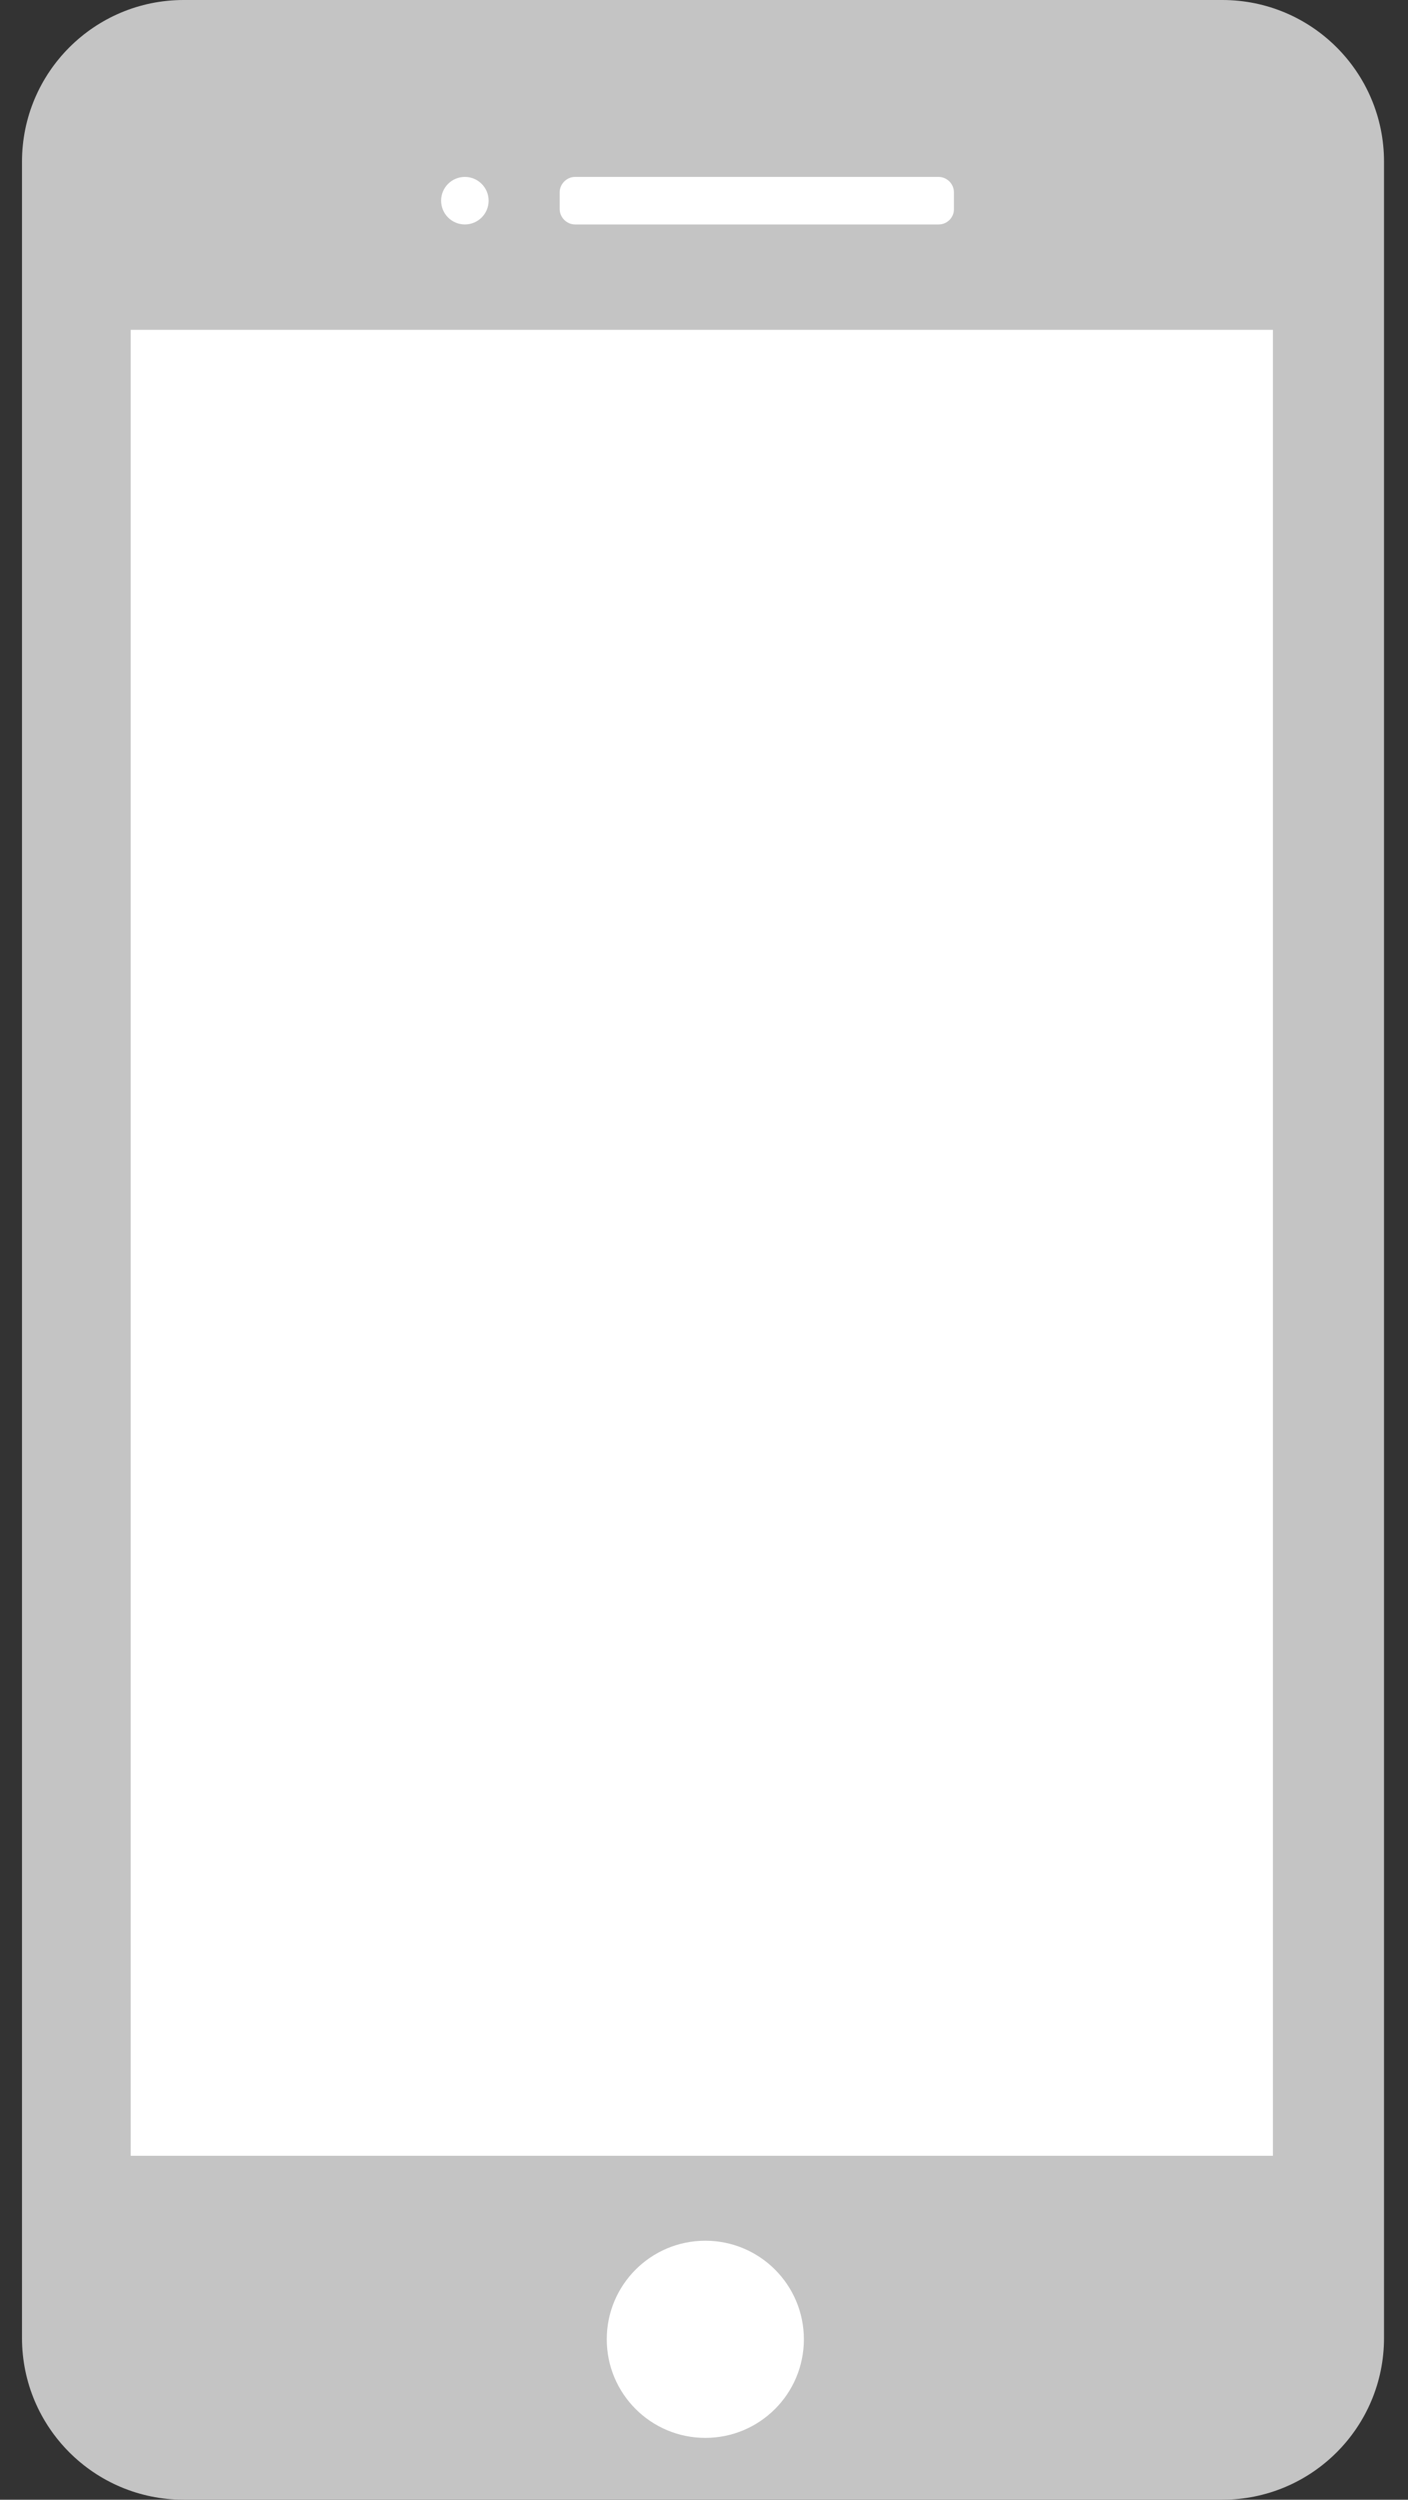 <?xml version="1.0" encoding="utf-8"?>
<!-- Generator: Adobe Illustrator 22.1.0, SVG Export Plug-In . SVG Version: 6.00 Build 0)  -->
<svg version="1.1" id="圖層_1" xmlns="http://www.w3.org/2000/svg" xmlns:xlink="http://www.w3.org/1999/xlink" x="0px" y="0px"
	 viewBox="0 0 640 1136" style="enable-background:new 0 0 640 1136;" xml:space="preserve">
<rect x="0" y="0" width="640" height="1136" fill="#333333" stroke="none"/>
<style type="text/css">
	.st0{fill:#C4C4C4;}
	.st1{fill:#FFFFFF;}
</style>
<g>
	<path class="st0" d="M555.6,1136H83.5c-40.6,0-73.5-32.9-73.5-73.5v-989C10,32.9,42.9,0,83.5,0h472.1c40.6,0,73.5,32.9,73.5,73.5
		v989C629.1,1103.1,596.2,1136,555.6,1136z"/>
	<path class="st1" d="M426.7,102H261.4c-3.8,0-7-3.2-7-7v-7.6c0-3.8,3.2-7,7-7h165.2c3.8,0,7,3.1,7,7V95
		C433.7,98.8,430.5,102,426.7,102z"/>
	<circle class="st1" cx="320.6" cy="1063.1" r="44.8"/>
	<circle class="st1" cx="211.3" cy="91.2" r="10.8"/>
	<rect x="59.4" y="149.9" class="st1" width="519.2" height="829.8"/>
</g>
</svg>
